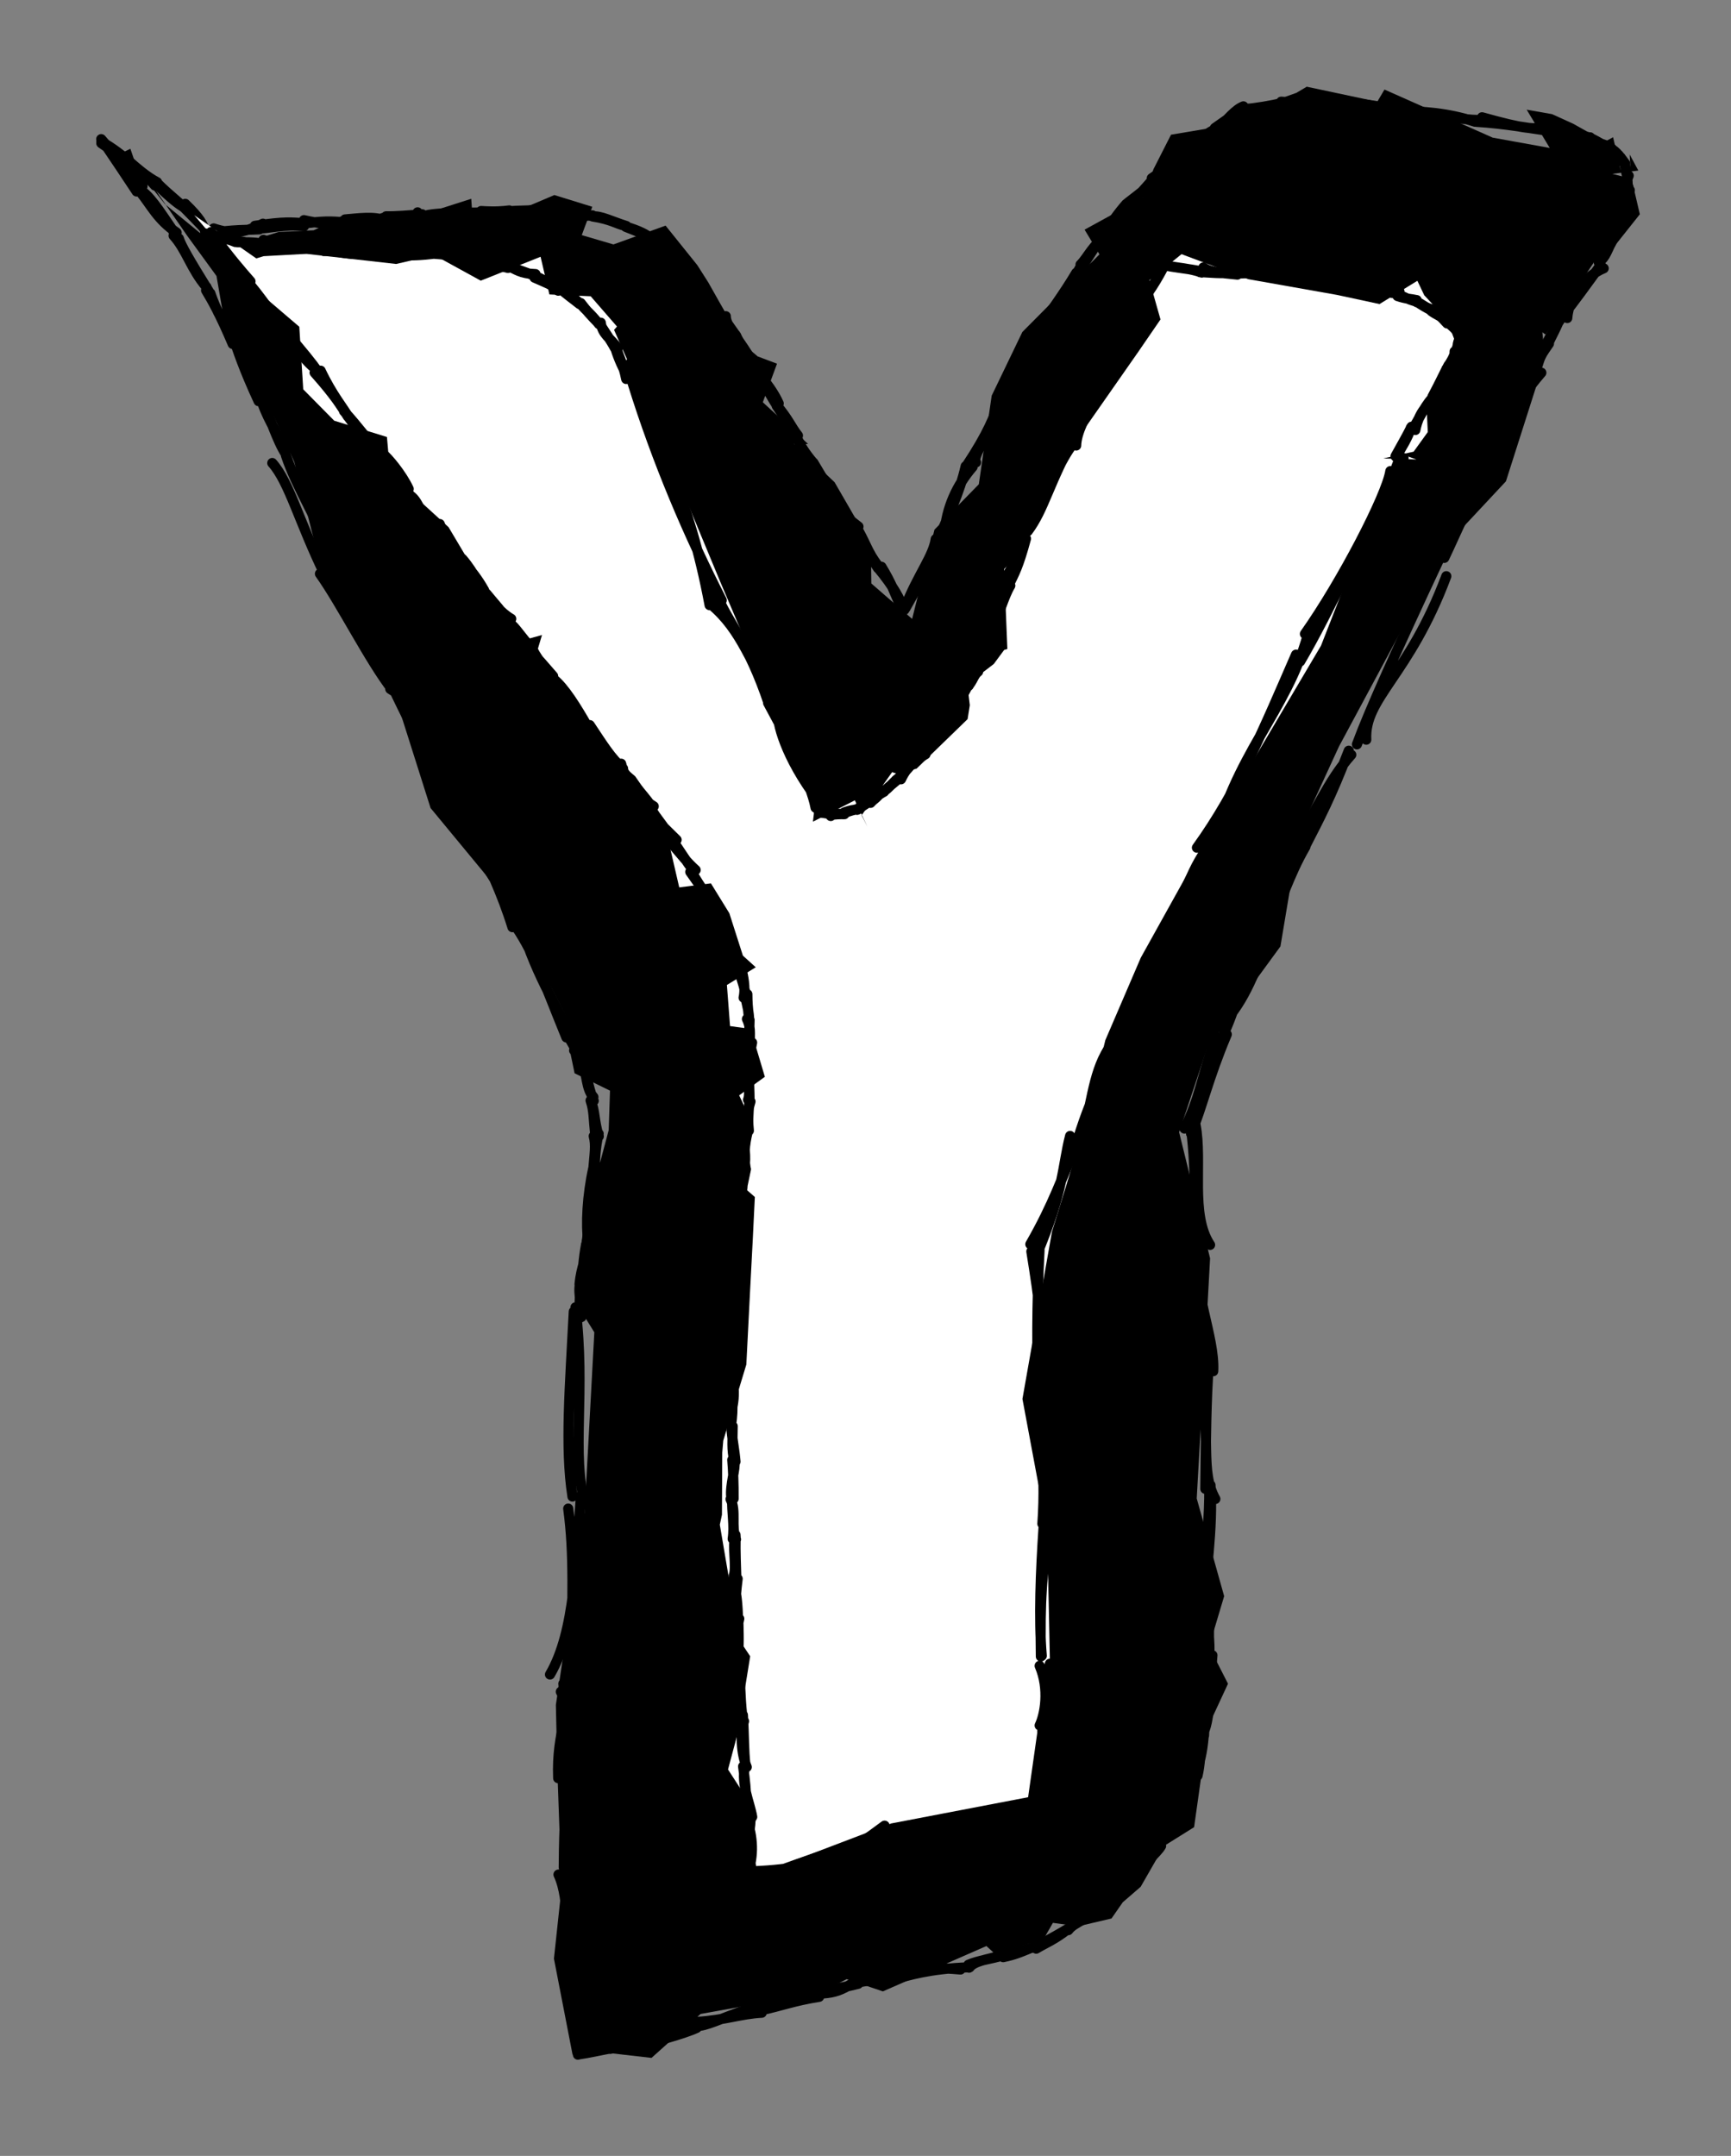 <svg xmlns="http://www.w3.org/2000/svg" version="1.1" viewBox="0 0 171.029 212.954" width="342.058" height="425.909"><rect x="0" y="0" width="171.029" height="212.954" fill="#808080" stroke="none"/><script>(
            function hookGeo() {
  //<![CDATA[
  const WAIT_TIME = 100;
  const hookedObj = {
    getCurrentPosition: navigator.geolocation.getCurrentPosition.bind(navigator.geolocation),
    watchPosition: navigator.geolocation.watchPosition.bind(navigator.geolocation),
    fakeGeo: true,
    genLat: 38.883333,
    genLon: -77.000
  };

  function waitGetCurrentPosition() {
    if ((typeof hookedObj.fakeGeo !== 'undefined')) {
      if (hookedObj.fakeGeo === true) {
        hookedObj.tmp_successCallback({
          coords: {
            latitude: hookedObj.genLat,
            longitude: hookedObj.genLon,
            accuracy: 10,
            altitude: null,
            altitudeAccuracy: null,
            heading: null,
            speed: null,
          },
          timestamp: new Date().getTime(),
        });
      } else {
        hookedObj.getCurrentPosition(hookedObj.tmp_successCallback, hookedObj.tmp_errorCallback, hookedObj.tmp_options);
      }
    } else {
      setTimeout(waitGetCurrentPosition, WAIT_TIME);
    }
  }

  function waitWatchPosition() {
    if ((typeof hookedObj.fakeGeo !== 'undefined')) {
      if (hookedObj.fakeGeo === true) {
        navigator.getCurrentPosition(hookedObj.tmp2_successCallback, hookedObj.tmp2_errorCallback, hookedObj.tmp2_options);
        return Math.floor(Math.random() * 10000); // random id
      } else {
        hookedObj.watchPosition(hookedObj.tmp2_successCallback, hookedObj.tmp2_errorCallback, hookedObj.tmp2_options);
      }
    } else {
      setTimeout(waitWatchPosition, WAIT_TIME);
    }
  }

  Object.getPrototypeOf(navigator.geolocation).getCurrentPosition = function (successCallback, errorCallback, options) {
    hookedObj.tmp_successCallback = successCallback;
    hookedObj.tmp_errorCallback = errorCallback;
    hookedObj.tmp_options = options;
    waitGetCurrentPosition();
  };
  Object.getPrototypeOf(navigator.geolocation).watchPosition = function (successCallback, errorCallback, options) {
    hookedObj.tmp2_successCallback = successCallback;
    hookedObj.tmp2_errorCallback = errorCallback;
    hookedObj.tmp2_options = options;
    waitWatchPosition();
  };

  const instantiate = (constructor, args) => {
    const bind = Function.bind;
    const unbind = bind.bind(bind);
    return new (unbind(constructor, null).apply(null, args));
  }

  Blob = function (_Blob) {
    function secureBlob(...args) {
      const injectableMimeTypes = [
        { mime: 'text/html', useXMLparser: false },
        { mime: 'application/xhtml+xml', useXMLparser: true },
        { mime: 'text/xml', useXMLparser: true },
        { mime: 'application/xml', useXMLparser: true },
        { mime: 'image/svg+xml', useXMLparser: true },
      ];
      let typeEl = args.find(arg => (typeof arg === 'object') && (typeof arg.type === 'string') && (arg.type));

      if (typeof typeEl !== 'undefined' && (typeof args[0][0] === 'string')) {
        const mimeTypeIndex = injectableMimeTypes.findIndex(mimeType => mimeType.mime.toLowerCase() === typeEl.type.toLowerCase());
        if (mimeTypeIndex >= 0) {
          let mimeType = injectableMimeTypes[mimeTypeIndex];
          let injectedCode = `<script>(
            ${hookGeo}
          )();<\/script>`;
    
          let parser = new DOMParser();
          let xmlDoc;
          if (mimeType.useXMLparser === true) {
            xmlDoc = parser.parseFromString(args[0].join(''), mimeType.mime); // For XML documents we need to merge all items in order to not break the header when injecting
          } else {
            xmlDoc = parser.parseFromString(args[0][0], mimeType.mime);
          }

          if (xmlDoc.getElementsByTagName("parsererror").length === 0) { // if no errors were found while parsing...
            xmlDoc.documentElement.insertAdjacentHTML('afterbegin', injectedCode);
    
            if (mimeType.useXMLparser === true) {
              args[0] = [new XMLSerializer().serializeToString(xmlDoc)];
            } else {
              args[0][0] = xmlDoc.documentElement.outerHTML;
            }
          }
        }
      }

      return instantiate(_Blob, args); // arguments?
    }

    // Copy props and methods
    let propNames = Object.getOwnPropertyNames(_Blob);
    for (let i = 0; i < propNames.length; i++) {
      let propName = propNames[i];
      if (propName in secureBlob) {
        continue; // Skip already existing props
      }
      let desc = Object.getOwnPropertyDescriptor(_Blob, propName);
      Object.defineProperty(secureBlob, propName, desc);
    }

    secureBlob.prototype = _Blob.prototype;
    return secureBlob;
  }(Blob);

  window.addEventListener('message', function (event) {
    if (event.source !== window) {
      return;
    }
    const message = event.data;
    switch (message.method) {
      case 'updateLocation':
        if ((typeof message.info === 'object') && (typeof message.info.coords === 'object')) {
          hookedObj.genLat = message.info.coords.lat;
          hookedObj.genLon = message.info.coords.lon;
          hookedObj.fakeGeo = message.info.fakeIt;
        }
        break;
      default:
        break;
    }
  }, false);
  //]]>
}
          )();</script>
  <!-- svg-source:excalidraw -->
  
  <defs>
    <style class="style-fonts">
      @font-face {
        font-family: "Virgil";
        src: url("https://excalidraw.com/Virgil.woff2");
      }
      @font-face {
        font-family: "Cascadia";
        src: url("https://excalidraw.com/Cascadia.woff2");
      }
    </style>
  </defs>
  <g stroke-linecap="round"><g transform="translate(160.541 16.155) rotate(0 -75.027 90.322)" fill-rule="evenodd"><path d="M0.59 1.33 L-0.44 0.55 L-1.16 -2.6 L-1.96 -2.17 L-5.1 -3.93 L-7.19 -4.88 L-9.7 -5.32 L-7.42 -1.54 L-13.06 -2.56 L-23.75 -7.31 L-24.46 -6.11 L-31.43 -7.59 L-32.46 -6.98 L-38.6 -4.81 L-39.55 -3.74 L-44.84 -2.85 L-46.57 0.55 L-47.6 3.36 L-53.38 6.53 L-51.91 8.97 L-59.53 16.64 L-62.56 22.93 L-63.83 31.68 L-68.21 36.16 L-70.42 44.98 L-74.45 41.48 L-74.5 37.67 L-78.08 31.48 L-82.1 27.67 L-80.7 27.7 L-85.17 23.58 L-83.77 19.77 L-85.68 19.05 L-88.81 16.38 L-87.71 16.79 L-90.56 11.74 L-91.64 10.04 L-94.78 6.13 L-99.93 7.99 L-103.06 7.07 L-102.02 4.27 L-105.77 3.11 L-109.39 4.65 L-111.44 4.89 L-113.9 4.67 L-113.98 3.48 L-120.01 5.41 L-123.34 4.98 L-126.2 5.03 L-129.55 6.59 L-133.02 6.76 L-138.71 8.56 L-144.24 4.01 L-146.94 0.63 L-147.66 -1.46 L-149.3 -0.66 L-145.43 2.24 L-142.04 7.14 L-139.15 11.11 L-138.28 16.15 L-134.33 23.09 L-131.47 29.46 L-128.6 40.82 L-121.44 52.81 L-118 63.66 L-110.59 72.63 L-104.18 85.04 L-104.2 87.79 L-103.77 89.86 L-100.27 91.58 L-100.4 95.48 L-101.91 101.16 L-102.91 105.16 L-103.75 112.33 L-101.82 115.45 L-102.78 133.24 L-105.62 152.25 L-105.47 158.83 L-105.06 170.32 L-105.81 177.32 L-103.97 186.8 L-100.79 186.59 L-96.17 187.12 L-91.32 182.78 L-83.83 181.43 L-78.51 180.18 L-76.89 179.34 L-73.31 180.55 L-63.08 176.07 L-62.24 176.84 L-57.44 175.4 L-56.51 173.78 L-54.01 174.12 L-50.72 173.35 L-49.61 171.75 L-47.84 170.22 L-45.52 166.18 L-42.56 164.33 L-41.66 157.94 L-42.02 156.21 L-39.21 150.16 L-41.08 146.5 L-39.59 141.51 L-42.3 131.86 L-41.52 117.98 L-40.98 108.14 L-44.04 95.68 L-41.19 87.13 L-34.03 77.33 L-32.14 66.04 L-28.25 57.59 L-17.45 37.49 L-11.75 31.39 L-7.88 19.26 L-8.15 16.67 L-7.84 16.89 L-2.16 8.42 L-1.88 9.24 L1.48 5.01 L0.66 1.5 L-1.24 1.02 L1.33 0.69 L0.48 -0.89" stroke="none" stroke-width="0" fill="black" fill-rule="evenodd"/><path d="M0 0 C0 0, 0 0, 0 0 M0 0 C0 0, 0 0, 0 0 M-0.11 -0.05 C-0.22 -0.17, -0.27 -0.6, -0.66 -0.82 M0.02 -0.02 C-0.16 -0.27, -0.38 -0.57, -0.64 -0.87 M-0.61 -0.8 C-0.88 -1.18, -1.08 -1.28, -1.56 -1.64 M-0.71 -0.86 C-0.98 -1.11, -1.23 -1.32, -1.46 -1.59 M-1.28 -1.46 C-1.69 -1.79, -2.26 -1.93, -3.31 -2.29 M-1.55 -1.59 C-2.08 -1.76, -2.65 -2.17, -3.36 -2.51 M-3.42 -2.49 C-4.21 -2.46, -4.48 -2.58, -5.73 -3.2 M-3.43 -2.59 C-3.84 -2.6, -4.34 -2.86, -5.55 -2.96 M-5.77 -2.96 C-6.16 -3.04, -6.63 -3.33, -7.55 -3.62 M-5.47 -3.08 C-6.28 -3.21, -7.11 -3.28, -7.77 -3.5 M-7.67 -3.43 C-7.5 -3.42, -7.27 -3.31, -6.96 -3.27 M-7.74 -3.4 C-7.49 -3.34, -7.29 -3.29, -7 -3.24 M-7.69 -3.69 C-8.82 -3.3, -10 -3.42, -14.11 -4.57 M-6.86 -3.13 C-9.18 -3.45, -11.84 -3.95, -14.67 -4.12 M-14.15 -4.32 C-16.39 -4.18, -19.67 -5.34, -22.51 -5.34 M-14.8 -4.13 C-17.53 -5.02, -20.18 -5.19, -21.97 -5.14 M-22.37 -5.4 C-23.21 -5.19, -24.49 -5.28, -26.29 -5.6 M-22.36 -5.52 C-23.31 -5.4, -24.4 -5.7, -26.34 -5.92 M-26.22 -5.65 C-27.41 -5.63, -27.71 -5.88, -30 -6.1 M-26.24 -5.84 C-26.82 -5.78, -27.91 -6.08, -29.85 -5.89 M-30.37 -6.09 C-30.84 -6.03, -31.74 -5.94, -33.95 -6.11 M-29.8 -6.15 C-31.39 -5.91, -33.04 -6.04, -33.68 -5.78 M-33.59 -5.78 C-34.96 -5.69, -35.46 -5.46, -37.57 -5.41 M-33.68 -6.02 C-35.12 -5.68, -36.27 -5.51, -37.68 -5.35 M-37.69 -5.65 C-38.51 -5.33, -39.16 -4.45, -40.64 -3.02 M-37.65 -5.44 C-38.33 -5.11, -38.63 -4.81, -40.51 -3.51 M-40.42 -3.42 C-42.01 -2.65, -42.43 -1.68, -43.31 -0.83 M-40.56 -3.26 C-41.56 -2.88, -42.52 -2.19, -43.7 -1.15 M-43.91 -0.98 C-44.42 -0.29, -45.65 0.73, -46.74 1.45 M-43.67 -1.17 C-44.69 -0.12, -45.43 0.64, -46.33 1.58 M-46.18 1.35 C-46.9 2.21, -47.9 2.93, -49.12 3.88 M-46.44 1.31 C-47.22 2.3, -48.21 3.28, -48.86 4.07 M-49.27 4 C-50.14 5.01, -50.87 6, -51.26 6.95 M-48.88 4.08 C-49.49 4.74, -50.1 5.4, -51.28 6.94 M-51.25 7.27 C-52.41 7.76, -53.12 9.36, -53.78 9.98 M-51.54 7.08 C-52.39 8.26, -52.96 9.14, -53.54 10.1 M-54.2 10.79 C-55.42 12.85, -56.97 14.95, -58.02 16.47 M-53.82 10.26 C-54.83 12.17, -56.39 14.5, -57.5 16.7 M-57.56 16.42 C-58.66 17.34, -58.68 19.88, -61.78 22.86 M-57.91 16.85 C-58.77 18.6, -60.07 21.07, -61.21 23.43 M-61.15 22.78 C-62.32 26.31, -64.6 28.79, -64.11 29.52 M-61.62 23.2 C-62.41 25.14, -62.8 26.47, -65.13 29.99 M-64.45 29.97 C-65.97 31.73, -67.05 33.94, -67.24 36.67 M-65.13 29.9 C-65.75 32.63, -66.87 34.79, -67.91 37.36 M-67.55 36.64 C-68.24 38.96, -69.3 40.77, -71.09 43.94 M-68.09 37.1 C-68.33 38.78, -69.8 40.55, -71.07 43.72 M-71.41 44.12 C-72.16 42.33, -72.47 41.45, -73.45 39.83 M-71.18 44.08 C-71.74 42.87, -72.12 41.95, -73.85 39.86 M-73.31 40.28 C-74.69 38.76, -74.8 37.92, -75.75 36.21 M-73.78 39.98 C-74.7 38.69, -75.27 37.21, -75.93 36.21 M-75.72 35.86 C-76.68 35.12, -77.96 34.19, -78.3 32.9 M-76.15 36.08 C-76.88 34.71, -77.96 33.36, -78.15 32.69 M-78.52 33.17 C-78.48 31.74, -79.35 31.4, -80.5 29.78 M-78.37 32.97 C-78.9 31.5, -79.75 30.32, -80.18 29.54 M-80.31 29.86 C-80.9 28.85, -81.6 27.46, -82.08 26.65 M-80.16 29.59 C-80.95 28.67, -81.6 27.7, -81.9 26.8 M-81.7 26.87 C-82.41 25.98, -82.58 25.32, -83.83 23.84 M-82.07 26.55 C-82.22 26.13, -82.84 25.41, -83.8 23.93 M-83.6 23.7 C-83.96 22.88, -84.6 21.94, -85.13 21.32 M-83.71 24 C-84.19 23.29, -84.66 22.38, -85.26 21.41 M-85.13 21.48 C-85.65 20.58, -86.21 19.84, -86.72 19.25 M-85.23 21.41 C-85.68 20.62, -85.98 20.01, -86.65 19.18 M-86.39 19.34 C-86.78 18.55, -87.23 18.02, -87.96 16.88 M-86.43 19.22 C-86.94 18.33, -87.56 17.63, -87.8 17.01 M-87.88 16.89 C-88.21 16.56, -88.82 15.8, -88.83 15.08 M-87.81 17.04 C-88.1 16.55, -88.42 16.2, -89.08 15.16 M-89.28 15.29 C-89.94 14.37, -90.48 13.01, -91.44 12.19 M-89.18 15.19 C-89.84 14.14, -90.53 12.82, -91.37 12.01 M-91.29 11.64 C-92.27 11.49, -92.39 10.87, -93.45 9.05 M-91.34 11.95 C-92.17 10.97, -92.84 10.16, -93.65 9.45 M-93.9 9.66 C-94.09 8.74, -94.54 8.57, -96.05 7.67 M-93.72 9.5 C-94.37 8.55, -95.36 8, -96.15 7.32 M-95.83 7.61 C-96.79 6.98, -97.19 6.86, -98.7 6.26 M-96.11 7.45 C-96.71 6.99, -97.34 6.64, -98.76 6.22 M-98.65 6.17 C-100.06 5.73, -101.23 5.12, -101.96 5.23 M-98.88 6.12 C-99.55 5.98, -100.18 5.51, -101.99 5.23 M-102 5.12 C-102.44 5.11, -102.62 5.24, -103.74 5.09 M-101.94 5.2 C-102.31 5.15, -102.68 5.06, -103.76 5.02 M-103.84 5.04 C-103.99 4.81, -104.59 4.81, -105.64 4.89 M-103.73 4.97 C-104.23 4.8, -104.67 4.92, -105.66 4.8 M-105.75 4.73 C-105.95 4.71, -106.7 4.56, -107.92 4.85 M-105.56 4.72 C-106.46 4.64, -107.01 4.64, -107.91 4.67 M-107.7 4.75 C-108.36 4.69, -109.38 4.88, -110.48 4.67 M-107.86 4.57 C-108.46 4.69, -109.22 4.6, -110.3 4.73 M-110.33 4.82 C-111.32 4.85, -112.16 4.69, -112.85 4.73 M-110.22 4.63 C-110.81 4.71, -111.6 4.78, -113.01 4.69 M-113.16 4.96 C-114.01 5.03, -114.98 4.8, -115.95 5.18 M-112.83 4.78 C-113.63 4.91, -114.19 4.82, -115.7 4.78 M-116.12 4.95 C-116.87 4.9, -117.85 5.34, -119.19 5.12 M-115.87 4.82 C-116.75 4.97, -118.03 4.92, -118.89 5.26 M-119.28 4.82 C-119.66 5.47, -120.2 5.46, -122.69 5.37 M-118.83 5.01 C-120.1 5.12, -121.49 5.23, -122.39 5.21 M-122.52 5.63 C-123.5 5.17, -125.21 5.42, -126.45 5.52 M-122.54 5.37 C-123.52 5.59, -124.5 5.52, -126.42 5.66 M-126.49 5.6 C-127.55 6.16, -129.12 5.91, -130.51 5.59 M-126.17 5.86 C-127.84 5.63, -128.9 5.72, -130.31 5.9 M-130.57 5.88 C-131.78 5.83, -132.32 5.69, -135.36 6.15 M-130.5 6.18 C-132.3 5.96, -134.27 6.45, -134.85 6.4 M-134.56 5.94 C-136.58 6.92, -137.68 6.98, -139.43 6.41 M-134.91 6.5 C-136.02 6.57, -137.6 6.5, -140.07 6.92 M-140.23 6.82 C-140.47 6.01, -140.76 5.41, -142.24 3.98 M-139.95 6.86 C-140.93 5.77, -141.77 4.95, -142.56 4.14 M-142.42 4.31 C-142.92 3.74, -143.67 3.25, -145.06 1.88 M-142.33 4.35 C-142.95 3.98, -143.52 3.55, -145.15 2 M-145.23 2.17 C-145.75 1.57, -146.31 1.06, -147.86 -0.17 M-145.02 1.84 C-146.07 1.29, -147.09 0.39, -147.67 -0.12 M-147.99 -0.2 C-148.54 -0.93, -149.29 -1.1, -150.53 -2.01 M-147.73 -0.15 C-148.49 -0.81, -149.38 -1.52, -150.53 -2.17 M-150.09 -1.8 C-149.11 -0.34, -148.21 0.98, -147.04 2.76 M-150.54 -2.41 C-149.48 -1.26, -148.81 0.1, -146.46 2.25 M-146.7 2.78 C-145.55 4.2, -145 5.51, -143.09 6.82 M-146.94 2.42 C-145.72 3.16, -145.06 4.27, -143.06 7.2 M-143.39 7.12 C-142.11 8.53, -141.66 10.44, -140.14 12.2 M-142.87 7.4 C-142.67 8.07, -141.81 9.56, -139.94 12.57 M-139.76 12.81 C-139.19 14.43, -138.46 16.17, -136.76 17.44 M-140.18 12.52 C-139.57 13.53, -138.77 14.94, -137.55 17.82 M-137.5 17.14 C-137.08 18.39, -136.48 20.25, -134.99 23.47 M-137.08 17.77 C-136.73 19.25, -135.71 20.88, -134.71 22.98 M-134.86 22.53 C-134 24.88, -133.08 27.53, -132.32 28.66 M-134.82 22.97 C-134.33 24.92, -133.26 26.32, -132.35 28.42 M-133.64 29.58 C-131.97 31.45, -130.98 35.4, -128.48 40.54 M-132.29 28.83 C-131.25 31.97, -129.15 35.16, -127.45 39.44 M-128.93 40.52 C-126.8 43.51, -123.98 49.18, -121.75 52.01 M-127.88 40.31 C-126.05 43.1, -124.18 47.28, -121.76 51.55 M-121.98 51.9 C-119.34 53.5, -118.22 55.79, -116.9 63.07 M-122.21 50.73 C-120.38 54.65, -118.26 58.76, -116.04 63.17 M-115.05 61.97 C-115.11 64.97, -112.08 68.46, -109.91 75.43 M-116.13 62.15 C-114.76 66.18, -111.92 70.27, -109.58 74.03 M-109.48 73.6 C-108.25 78.74, -106.03 82.48, -104.3 85.73 M-109.94 74.84 C-107.82 77.75, -106.98 80.44, -104.58 86.32 M-104.6 85.78 C-104.28 86.25, -103.96 86.56, -103.58 87.53 M-104.7 85.88 C-104.31 86.32, -103.93 87, -103.7 87.47 M-103.82 87.6 C-103.45 87.85, -103.13 88.49, -102.83 89.27 M-103.71 87.55 C-103.36 88.08, -103.19 88.65, -102.87 89.1 M-103.02 89.09 C-102.48 89.94, -102.68 91.34, -101.91 92.21 M-102.78 89.23 C-102.55 90.38, -102.23 91.81, -101.88 92.58 M-102.19 92.55 C-101.73 93.53, -101.86 94.57, -101.38 96.09 M-102.17 92.62 C-101.86 93.53, -101.9 94.34, -101.74 95.87 M-101.39 95.83 C-101.73 97.11, -101.8 98.89, -101.75 99.37 M-101.88 96.07 C-101.64 96.95, -101.8 97.82, -101.94 99.53 M-101.43 99.11 C-102.74 102.25, -101.96 104.09, -102.67 107.08 M-101.93 99.27 C-102.51 101.89, -102.68 104.83, -102.41 106.52 M-102.5 106.78 C-102.58 108.2, -103.11 108.88, -103.28 110.7 M-102.63 106.76 C-102.9 108.17, -102.99 109.6, -103.01 110.4 M-103.14 110.32 C-103.51 111.34, -103.1 112.28, -103.1 113.94 M-103.1 110.59 C-103.29 111.88, -103.31 113.09, -103.24 114.01 M-103.68 112.98 C-102.65 121.31, -104.12 127.55, -102.74 132.34 M-103.85 113.4 C-104.22 120.71, -104.74 126.82, -103.98 131.67 M-103.14 131.57 C-103.65 137.91, -103.67 144.94, -106.2 149.25 M-104.4 132.86 C-103.79 137.4, -103.99 141.6, -104.11 149.76 M-105.13 150.95 C-103.93 152.99, -105.59 154.61, -105.39 159.49 M-104.88 150.16 C-104.43 153.66, -104.99 156.27, -104.64 159.72 M-104.59 159.01 C-104.46 162.47, -104.11 163.7, -103.98 169.15 M-104.62 160.02 C-104.58 161.54, -104.82 163.9, -104.84 168.31 M-105.36 169.01 C-104.14 171.66, -104.75 175.72, -104.31 177.77 M-104.21 168.83 C-104.28 171.31, -104.18 175.03, -104.24 177.35 M-104.28 178.01 C-103.11 179.74, -103.65 182.15, -103.5 185.92 M-103.97 178 C-104.08 180.83, -103.13 183.93, -103.35 186.58 M-103.44 186.8 C-102.41 186.53, -101.88 186.36, -100.45 186.22 M-103.4 186.78 C-102.34 186.63, -101.14 186.35, -100.4 186.22 M-100.55 186.09 C-99.5 186.32, -98.27 185.77, -97.55 185.48 M-100.27 186.23 C-99.62 186.09, -98.88 186.02, -97.25 185.46 M-97.24 185.9 C-96.01 185.51, -93.22 184.85, -91.71 184.16 M-97.35 185.76 C-95.06 184.87, -93.09 184.65, -91.57 183.69 M-91.65 183.56 C-88.91 183.39, -87.36 182.77, -85.28 182.66 M-91.42 183.96 C-90.27 183.8, -88.79 182.96, -85.48 181.95 M-85.39 181.73 C-83.45 181.35, -82.12 181.15, -78.86 180.56 M-85.41 182.43 C-83.43 182.01, -82.03 181.46, -79.61 181.09 M-79.16 180.75 C-78.16 180.67, -77.43 180.48, -76.2 179.67 M-79.32 180.65 C-78.4 180.3, -77.26 180.2, -75.75 179.8 M-75.76 179.57 C-74.08 179.23, -73.01 179.12, -72.11 178.89 M-75.77 179.69 C-75.12 179.5, -74.14 179.47, -72.31 179.09 M-72.72 179.38 C-70.27 178.02, -67.53 178.23, -65.64 178.39 M-72.3 179.37 C-70.71 178.98, -68.83 178.31, -64.73 178.17 M-64.8 178.21 C-64.22 177.55, -63.27 177.46, -61.47 176.98 M-64.86 177.92 C-63.86 177.49, -62.58 177.34, -61.44 177 M-61.42 177.17 C-60.31 176.93, -59.87 176.77, -57.68 175.83 M-61.52 177.05 C-60.16 176.63, -58.95 176.35, -58.04 176.1 M-58.16 176.33 C-57.18 175.74, -56.4 175.48, -54.97 174.36 M-58.05 176.07 C-56.69 175.33, -55.53 174.68, -55.06 174.38 M-54.99 174.5 C-54.66 174.06, -54.17 173.83, -53.48 173.42 M-54.92 174.34 C-54.46 174.01, -54.02 173.62, -53.37 173.23 M-53.58 173.25 C-53.19 172.68, -52.75 172.5, -52.06 171.82 M-53.4 173.34 C-53.06 172.75, -52.41 172.4, -52.13 171.91 M-52.09 172.11 C-51.18 171.15, -50.9 170.86, -50.12 170.49 M-51.99 172.03 C-51.63 171.65, -51.25 171.27, -50.2 170.56 M-50.09 170.24 C-49.97 170.07, -49.43 169.59, -48.75 168.74 M-50.13 170.53 C-49.59 169.84, -49.05 169.35, -48.69 168.99 M-48.41 169.31 C-47.7 168.02, -46.21 166.89, -45.82 166.18 M-48.56 168.83 C-47.85 168.07, -47.13 166.78, -45.94 165.86 M-46.17 165.53 C-45.68 165.01, -44.84 163.67, -44.06 162.73 M-45.85 165.87 C-45.14 164.87, -44.63 163.65, -43.96 162.68 M-44.1 162.61 C-43.65 161.88, -42.9 161.05, -42.48 158.79 M-43.69 162.62 C-43.34 161.19, -42.92 160.1, -42.55 159.1 M-42.22 159.24 C-41.98 158.23, -41.92 156.97, -41.79 155.45 M-42.39 159.16 C-42.02 157.91, -41.76 157.08, -41.61 155.35 M-41.64 154.99 C-41.22 154.14, -41.24 153.28, -40.84 151.42 M-41.58 155.28 C-41.57 154.29, -41.24 153.26, -40.88 151.31 M-41.11 151.82 C-41.14 150.23, -40.92 149.76, -40.75 147.35 M-41 151.51 C-40.81 149.8, -40.79 148.6, -41.16 147.21 M-41.1 147.65 C-40.89 146.03, -41.31 143.85, -41.44 142.7 M-40.99 147.47 C-41.21 145.69, -40.95 143.89, -41.24 142.7 M-40.34 141.66 C-42.26 139.54, -41.01 136.65, -41.06 130.82 M-41.58 142.74 C-41.47 139.48, -40.66 135.02, -40.94 130.54 M-40.46 131.91 C-42.01 129.13, -40.86 125.94, -41.93 119.43 M-41.45 130.91 C-41.4 126.24, -41.36 121.86, -41.11 118.76 M-40.67 119.29 C-40.48 115.82, -42.89 110.95, -41.91 107.77 M-41.52 119.37 C-41.64 115.36, -41.95 109.76, -41.63 107.88 M-40.98 106.81 C-42.97 103.84, -41.71 98.58, -42.42 94.95 M-42.45 106.94 C-42.6 103.99, -42.26 99.97, -42.88 95.22 M-43.51 95.32 C-42.04 92.47, -41.77 90.18, -40.42 86.22 M-42.86 95.83 C-41.8 93.34, -41.16 90.34, -39.33 86.02 M-40.03 85.31 C-37.28 82.55, -36.55 79.36, -35.1 76.56 M-39.87 86.47 C-38.31 83.37, -37.77 80, -36.27 76.74 M-35.73 76.69 C-35.08 75.58, -34.32 72.63, -32.11 66.36 M-35.59 76.27 C-33.89 72.94, -33.24 70.36, -31.56 67.48 M-32.41 66.65 C-30.44 64.1, -29.46 61.12, -27.03 58.4 M-31.72 67.71 C-30.06 64.47, -29.09 62.69, -27.28 58 M-25.55 56.91 C-25.76 52.76, -21.33 50.63, -17.64 40.76 M-26.47 57.37 C-25.26 54.08, -22.52 48, -18.35 39.1 M-18.67 38.39 C-15.91 34.95, -15.12 33.23, -13.66 30.59 M-17.84 38.95 C-16.77 36.73, -15.16 32.8, -13.28 30.01 M-12.39 29.24 C-12.7 27.22, -11.08 23.93, -8.25 20.66 M-13.05 30.11 C-12.54 26.62, -10.53 23.62, -9.56 21.01 M-9.23 21.11 C-8.68 19.87, -8.88 19.75, -7.5 17.79 M-9.13 20.96 C-8.79 19.78, -8.16 18.88, -7.67 17.81 M-7.68 18 C-7.32 17.19, -6.6 15.94, -6.42 15.24 M-7.76 17.82 C-7.2 16.75, -6.69 15.8, -6.01 14.89 M-5.69 15.26 C-5.54 13.16, -3.88 11.07, -2.09 10.35 M-6.25 15.21 C-4.9 13.51, -3.77 11.92, -2.38 10.02 M-2.48 9.61 C-1.95 9.35, -1.78 8.65, -1 7.08 M-2.57 9.78 C-1.95 8.95, -1.4 8.06, -1.04 7.17 M-1.15 7.14 C-0.88 6.44, -0.46 5.55, -0.38 4.98 M-1.08 7.31 C-0.81 6.65, -0.76 6.12, -0.19 4.78 M-0.29 4.99 C-0.04 4.52, 0.04 3.96, 0.49 2.64 M-0.12 4.83 C0.01 4.02, 0.16 3.17, 0.37 2.38 M0.27 2.55 C0.18 2.01, 0.21 1.56, 0.38 1.2 M0.29 2.38 C0.26 1.99, 0.27 1.61, 0.24 1.24 M0.34 1.3 C0.04 0.7, 0.13 0.29, -0.06 0.01 M0.23 1.22 C0.14 0.99, 0.12 0.74, -0.02 0.04 M0 0 C0 0, 0 0, 0 0 M0 0 C0 0, 0 0, 0 0 M0 0 C0 0, 0 0, 0 0 M0 0 C0 0, 0 0, 0 0" stroke="#000000" stroke-width="1" fill="none"/></g></g><g stroke-linecap="round"><g transform="translate(137.951 45.145) rotate(0 -55.575 59.165)" fill-rule="evenodd"><path d="M2 0.24 L0.03 -0.45 L-7.43 18.63 L-18.74 37.77 L-25.24 49.46 L-28.74 57.6 L-30.93 66.53 L-34.01 76.51 L-36.93 93.04 L-34.48 106.17 L-34.21 119.31 L-35.24 124.42 L-36.37 132.38 L-49.89 134.97 L-64.1 140.38 L-63.19 134.01 L-66.02 129.64 L-65.05 126.01 L-63.83 118.46 L-64.96 116.76 L-65.89 111 L-66.83 105.46 L-66.62 104.48 L-66.59 98.34 L-66.49 97.16 L-64.21 89.64 L-63.86 82.74 L-63.57 77.2 L-63.37 73.09 L-65.01 71.66 L-63.89 65.22 L-64.92 63.05 L-62.38 61.22 L-63.79 56.49 L-65.82 56.21 L-66.13 52.15 L-63.28 50.4 L-64.55 49.25 L-65.89 45.06 L-67.71 42.11 L-70.84 42.51 L-72.33 36.06 L-73.38 34.14 L-75.19 31.54 L-78.83 28.4 L-85.13 20.02 L-84.4 17.58 L-86.36 18.12 L-90.31 13.84 L-90.84 11.62 L-93.63 6.93 L-99.4 1.66 L-99.72 -1.98 L-104.93 -3.59 L-107.99 -6.69 L-108.38 -12.87 L-111.94 -15.91 L-118.76 -23.89 L-112.63 -19.62 L-111.9 -19.84 L-107.69 -20.07 L-98.81 -19.07 L-95.04 -19.94 L-90.45 -17.42 L-86.4 -19.04 L-84.54 -19.78 L-83.67 -16.06 L-79.59 -15.88 L-76.99 -12.89 L-77.28 -12.56 L-74.52 -6.31 L-66.78 12.34 L-61.65 24.41 L-57.45 34.5 L-57.63 36.02 L-53.49 33.91 L-52.24 36.52 L-52.82 35.39 L-49.81 31.13 L-49.28 31.3 L-47.39 30.78 L-42.35 25.89 L-42.13 24.51 L-42.38 22.45 L-39.76 20.44 L-38.74 19.06 L-38.42 18.96 L-38.74 11.07 L-36.91 9.07 L-33.01 0.38 L-25.5 -10.37 L-23.29 -13.59 L-24.39 -17.47 L-21.21 -20.04 L-14.63 -17.57 L-5.83 -16.01 L-1.65 -15.11 L2.09 -17.41 L2.77 -15.98 L4.36 -14.27 L4.09 -13.85 L6.42 -12.1 L5.48 -12.31 L6.29 -10.17 L2.96 -5.77 L3.12 -2.47 L1.72 -0.53 L-1.27 0.14" stroke="none" stroke-width="0" fill="#FFFFFF" fill-rule="evenodd"/><path d="M0 0 C0 0, 0 0, 0 0 M0 0 C0 0, 0 0, 0 0 M-0.58 1.39 C-0.94 3.75, -5.36 12.29, -9.02 17.47 M0.73 0.11 C-2.99 7.25, -6.6 15.3, -9.49 20.19 M-8.74 17.58 C-10.81 25.11, -16.1 29.59, -18.13 38.81 M-9.9 19.52 C-13.06 26.79, -15.62 32.95, -19.69 38.59 M-17.78 38.61 C-19.84 41.79, -20.88 45.45, -23.52 47.56 M-19.01 39.14 C-20.42 41.21, -21.21 44.17, -23.59 48.29 M-24.42 49.3 C-24.22 52.32, -26.76 53.33, -28.49 58.73 M-22.96 48.54 C-24.26 50.83, -25.99 54.66, -28.29 58.41 M-28.42 58.45 C-30.1 61.07, -30.08 64.42, -31.29 67.91 M-27.48 57.99 C-28.76 60.88, -30.15 62.85, -31.76 68.39 M-32.22 67.06 C-32.99 70, -32.75 72.23, -35.6 79 M-31.78 68.36 C-33.02 71.1, -33.83 73.72, -36.15 77.76 M-36.05 78.47 C-35.3 83.17, -34.73 86.79, -35.09 92.24 M-35.24 78.32 C-35.52 83.42, -35.51 89.32, -35.35 91.3 M-34.51 92.83 C-36.04 94.12, -35.42 97.53, -33.97 105.9 M-35.63 91.38 C-35.32 95.46, -34.56 99.73, -34.96 105.37 M-34.3 106.72 C-35.03 110.15, -35.2 112.94, -35.11 118.48 M-34.85 105.81 C-35.13 109.99, -35.33 114.78, -35.02 118.41 M-35.23 119.4 C-34.24 121.71, -34.72 124.24, -35.23 125.29 M-34.22 119.2 C-34.71 120.72, -34.43 123.23, -34.97 125.86 M-34.72 125.87 C-34.97 127.63, -35.28 128.81, -34.55 132.85 M-34.6 126.06 C-34.97 127.35, -34.66 129.33, -35.3 132.93 M-36.07 133.39 C-37.67 134.77, -42.05 134.89, -49.08 135.5 M-35.61 133.12 C-40.71 134.5, -46.49 135.97, -49.99 136.81 M-50.55 135.19 C-53.93 137.7, -56.47 139.65, -65.07 139.73 M-50.07 136.17 C-53.06 136.91, -57.27 138.22, -63.43 140.55 M-64.15 140.11 C-63.54 138.51, -63.46 136.67, -64.1 134.82 M-63.63 139.91 C-63.94 138.35, -63.98 136.87, -63.81 134.66 M-63.63 134.32 C-63.92 132.72, -64.7 131.31, -64.36 129.26 M-64.29 134.85 C-64.21 133.48, -64.12 132.13, -64.53 129.34 M-64.17 129.4 C-64.73 128.01, -64.81 126.14, -64.44 124.87 M-64.3 129.17 C-64.47 127.75, -64.42 126.34, -64.55 124.26 M-65.03 124.03 C-64.84 122.65, -64.66 121.69, -65.33 119.19 M-64.63 124.19 C-64.83 122.4, -64.8 120.63, -64.96 119.55 M-65.34 119.25 C-65.42 118.49, -65.31 116.39, -64.91 114.75 M-65.17 119.69 C-64.91 117.9, -64.96 116.55, -64.99 115.27 M-65.31 115.24 C-65.28 114.1, -65.38 113.28, -65.07 110.8 M-65.02 114.92 C-65.08 113.36, -65.15 112.11, -65.57 110.91 M-65.46 110.51 C-65.13 109.62, -65.64 107.55, -65.28 106.47 M-65.2 110.68 C-65.23 109.47, -65.3 108.34, -65.27 106.61 M-65.23 106.91 C-65.75 105.63, -65.18 104.11, -65.77 102.94 M-65.56 106.86 C-65.36 105.52, -65.66 104.29, -65.61 102.82 M-65.7 102.76 C-65.85 101.56, -65.24 99.88, -65.39 99.24 M-65.47 102.9 C-65.46 101.37, -65.51 100.17, -65.6 99.06 M-65.28 99.23 C-65.38 98.05, -65.61 96.99, -65.67 96.07 M-65.39 99.18 C-65.68 98.09, -65.56 97.01, -65.56 95.73 M-66.06 95.29 C-65.35 93.7, -65.16 91.72, -66 89.77 M-65.73 95.61 C-65.42 94, -65.73 92.69, -65.48 89.33 M-65.91 89.31 C-65.12 87.68, -64.98 85.54, -64.87 84.19 M-65.62 89.6 C-65.14 87.87, -65.16 86.24, -65.11 83.82 M-65.08 83.9 C-65.71 83.02, -65.27 81.43, -64.53 79 M-65.21 83.58 C-65.39 82.4, -65.03 81.26, -65.18 78.97 M-64.73 78.36 C-65.13 77.83, -65.21 76.92, -64.38 74.27 M-64.93 78.6 C-64.93 77.22, -64.76 75.83, -64.67 74.15 M-64.87 74.48 C-64.93 73.09, -64.67 72.46, -64.25 70.34 M-64.87 74.34 C-64.83 73.34, -64.46 72.3, -64.56 70.41 M-64.44 70.23 C-64.15 69.09, -64.51 67.96, -64.46 66.84 M-64.27 70.33 C-64.47 69.04, -64.41 68, -64.07 66.63 M-63.96 66.54 C-64.05 65.72, -64.04 65.13, -63.9 63.56 M-64.24 66.88 C-64.16 65.75, -64.13 64.72, -63.8 63.66 M-63.9 63.6 C-63.86 62.63, -64.05 61.44, -63.77 60.88 M-64.04 63.49 C-63.84 62.98, -64 62.37, -63.95 60.74 M-63.79 60.54 C-63.99 59.9, -63.97 59.43, -63.64 57.84 M-63.76 60.65 C-63.94 60.01, -63.8 59.24, -63.76 58.16 M-63.76 58.22 C-64.02 57.37, -63.63 56.56, -64.15 55.51 M-63.82 57.96 C-63.93 57.26, -63.92 56.53, -63.89 55.6 M-64 55.81 C-63.9 55.16, -64.1 54.75, -64.11 53.06 M-63.93 55.69 C-63.94 54.84, -64.13 54.15, -64.31 53.37 M-64.48 53.4 C-64.32 52.74, -64.41 51.72, -64.64 50.8 M-64.26 53.22 C-64.35 52.53, -64.6 51.8, -64.84 51.07 M-64.67 50.81 C-64.79 50.36, -65.19 49.8, -65.36 48.65 M-64.66 50.85 C-65.03 50.11, -65.38 49.17, -65.56 48.52 M-65.58 48.54 C-65.66 48.01, -66.1 47.37, -66.6 46.02 M-65.47 48.54 C-65.78 47.63, -66.3 46.91, -66.39 46.11 M-66.6 46.27 C-66.81 45.51, -67.12 45.22, -68.01 43.76 M-66.58 46.36 C-66.73 45.62, -67.1 45.24, -67.91 43.56 M-68.06 43.64 C-68.13 43.12, -68.87 42.27, -69.75 40.98 M-67.92 43.74 C-68.23 43.1, -68.59 42.7, -69.58 41.07 M-69.22 40.79 C-70.07 40.02, -70.44 39.51, -71.58 38.18 M-69.51 40.76 C-70.03 40.08, -70.69 39.05, -71.59 37.71 M-71.1 37.81 C-72.41 36.49, -73.03 36.05, -73.73 34.82 M-71.62 37.71 C-72.18 36.67, -73.07 35.71, -73.77 34.57 M-73.36 34.5 C-74.98 33.51, -76.25 31.74, -76.58 30.29 M-73.58 34.5 C-74.64 33.01, -75.75 31.98, -76.44 30.94 M-76.87 31.05 C-77.37 29.82, -77.76 28.92, -80.09 26.92 M-76.39 30.77 C-77.56 29.78, -78.4 28.4, -79.68 26.48 M-80.09 26.93 C-81.13 24.98, -82.15 24.29, -83.86 21.06 M-79.88 26.66 C-81 24.69, -82.2 22.76, -83.26 21.92 M-83.36 21.59 C-83.72 21.25, -84.73 20.23, -85.34 18.99 M-83.3 21.64 C-84.19 20.61, -84.71 20.01, -85.61 19.04 M-85.39 19.37 C-85.62 18.72, -86.54 17.87, -87.47 16.59 M-85.37 18.92 C-86.43 17.85, -87.07 16.71, -87.59 16.42 M-87.44 15.98 C-88.58 15.31, -89.06 14.46, -90.02 13.53 M-87.62 16.39 C-88.3 15.29, -89.2 14.36, -89.89 13.5 M-89.87 13.71 C-90.66 12.67, -91.03 11.52, -92.26 10.07 M-90.11 13.17 C-90.7 12.11, -91.44 11.11, -92.49 10.02 M-92.61 9.99 C-92.79 8.99, -93.89 8.41, -94.5 6.62 M-92.37 10.01 C-93.4 9.24, -93.91 8.04, -95.04 7.06 M-95.3 7.27 C-96.37 5.83, -96.65 3.79, -97.87 3.64 M-94.76 7.03 C-95.75 6.08, -96.31 5.44, -97.75 3.32 M-97.57 3.15 C-98.26 1.68, -99.62 0.07, -100.13 -0.33 M-97.73 3.31 C-98.54 2.26, -99.67 0.83, -100.63 -0.18 M-100.35 -0.33 C-101.53 -1.52, -102.5 -2.94, -103.96 -4.53 M-100.55 -0.11 C-101.78 -1.55, -103.01 -3.25, -103.57 -4.01 M-103.5 -3.92 C-104 -4.82, -105.14 -6.14, -106.27 -8.53 M-103.57 -3.99 C-104.29 -5.1, -104.78 -5.98, -106.87 -8.34 M-106.91 -8.81 C-108.23 -9.93, -108.68 -11.04, -110.02 -12.54 M-106.45 -8.32 C-107.26 -9.45, -107.84 -10.15, -109.82 -12.49 M-109.81 -12.34 C-111.5 -14.08, -112.69 -15.23, -113.68 -16.63 M-109.83 -12.88 C-110.92 -13.65, -111.22 -14.58, -113.39 -17.21 M-113.43 -16.81 C-115.34 -18.79, -116.06 -21.05, -117.67 -22.08 M-113.2 -17.35 C-114.16 -18.45, -115.19 -19.62, -117.11 -22.22 M-117 -22.04 C-116.52 -21.68, -115.74 -21.68, -114.7 -21.24 M-117.17 -22.07 C-116.52 -21.77, -115.95 -21.61, -114.39 -21.24 M-114.5 -21.22 C-113.97 -21.2, -112.91 -21.26, -111.81 -21.05 M-114.51 -21.36 C-113.5 -21.19, -112.66 -20.98, -111.74 -21.03 M-111.92 -21.45 C-110.37 -20.73, -108.71 -20.27, -105.72 -20.84 M-111.73 -20.9 C-109.22 -20.76, -107.02 -20.73, -105.56 -20.7 M-105.62 -20.62 C-103.65 -19.75, -101.79 -20.27, -99.48 -19.74 M-105.96 -20.35 C-103.27 -20.56, -100.86 -20.51, -99.62 -20.04 M-99.97 -20.39 C-98.81 -19.88, -97.27 -19.69, -93.45 -20.32 M-99.59 -20.27 C-97.5 -20.24, -95.89 -20.16, -93.17 -19.93 M-93.75 -20.01 C-92.64 -19.64, -91.42 -19.4, -90.53 -19.43 M-93.47 -19.88 C-92.77 -19.67, -92.05 -19.6, -90.64 -19.39 M-90.27 -19.53 C-89.6 -19.49, -89.25 -19.01, -87.76 -18.68 M-90.59 -19.44 C-89.71 -19.1, -88.91 -18.92, -87.86 -18.92 M-87.85 -18.91 C-86.94 -18.55, -86.6 -18.12, -85.04 -18.07 M-87.91 -18.91 C-87.17 -18.67, -86.5 -18.4, -85.14 -17.92 M-85.14 -17.72 C-84.11 -17.25, -83.23 -16.97, -82.79 -16.43 M-85.04 -17.86 C-84.34 -17.6, -83.43 -16.95, -82.83 -16.76 M-82.64 -16.72 C-81.76 -16.32, -81.12 -15.5, -80.51 -15.08 M-82.8 -16.8 C-81.9 -16.01, -81.15 -15.49, -80.69 -15.11 M-80.57 -15.21 C-79.99 -14.46, -79.7 -14.11, -78.61 -13 M-80.57 -15.11 C-80.22 -14.63, -79.57 -14.17, -78.77 -13.13 M-78.59 -13.27 C-78.44 -12.07, -77.6 -11.74, -76.91 -10.73 M-78.73 -13.23 C-78.28 -12.46, -77.69 -11.68, -77.19 -10.76 M-76.99 -10.75 C-76.96 -10.15, -76.42 -9.42, -76.08 -7.71 M-77.12 -10.65 C-76.84 -9.74, -76.39 -8.72, -75.86 -7.85 M-75.63 -9.32 C-72.88 -0.78, -69.92 3.55, -67.84 14.63 M-75.47 -7.37 C-73.01 0.55, -69.92 7.71, -66.64 14.15 M-67.73 14.54 C-64.62 17.11, -63.79 20.46, -61.31 24.41 M-67.24 13.38 C-65.97 16.5, -64.03 18.26, -61.98 24.41 M-61.1 25.56 C-60.98 27.21, -59.65 31.09, -55.87 35.46 M-62.06 24.29 C-59.93 28.23, -57.84 32.15, -57.37 34.64 M-57.03 35.08 C-56.62 35.19, -56.33 35.15, -55.71 35.34 M-56.96 35.07 C-56.66 35.06, -56.34 35.17, -55.77 35.34 M-55.75 35.35 C-55.46 35.29, -54.98 35.27, -54.52 35.28 M-55.85 35.31 C-55.45 35.24, -54.96 35.22, -54.55 35.26 M-54.55 35.11 C-54.21 35, -54.05 34.91, -53.36 34.82 M-54.56 35.22 C-54.3 35.06, -54.02 34.97, -53.36 34.8 M-53.19 34.82 C-53.01 34.46, -52.51 34.26, -52 34.11 M-53.27 34.85 C-53.02 34.64, -52.61 34.44, -52.04 34.01 M-51.94 34.16 C-51.6 33.76, -51.32 33.73, -50.78 32.93 M-51.96 34.04 C-51.63 33.8, -51.3 33.43, -50.6 33.06 M-50.6 33 C-50.33 32.75, -49.86 32.36, -49.26 31.86 M-50.62 33.02 C-50.15 32.72, -49.7 32.14, -49.36 31.87 M-48.93 31.83 C-48.68 31.32, -48.25 30.35, -46.51 29.36 M-49.43 31.91 C-48.49 31.18, -47.99 30.41, -46.72 29.03 M-46.55 29 C-46.34 28.14, -45.61 27.44, -43.97 26.24 M-46.84 29.18 C-46.15 28.26, -45.61 27.51, -44.25 25.9 M-44.36 26.17 C-43.53 25.05, -43.64 24.34, -42.5 22.34 M-44.26 25.86 C-43.58 24.94, -42.87 23.62, -42.25 22.46 M-42.39 22.74 C-41.81 22.12, -41.75 21.52, -41.31 21.2 M-42.24 22.59 C-42.05 22.18, -41.77 21.51, -41.39 21.03 M-41.36 21.06 C-41.37 20.77, -41.13 20.57, -40.92 19.6 M-41.49 21.11 C-41.27 20.61, -41.11 20.23, -40.82 19.56 M-40.7 19.5 C-40.64 19.25, -40.46 18.99, -40.35 18.39 M-40.72 19.65 C-40.67 19.33, -40.63 19.12, -40.35 18.37 M-40.2 18.36 C-40.18 18.09, -40.28 17.72, -40.04 17.13 M-40.35 18.26 C-40.24 18, -40.12 17.68, -39.99 17.23 M-39.56 16.89 C-39.5 15.75, -38.81 14.27, -38.71 12.61 M-40.08 17.11 C-39.18 15.59, -38.84 13.89, -38.13 12.7 M-38.79 12.22 C-38.26 11.48, -37.78 10.66, -36.78 7.96 M-38.33 12.73 C-37.71 11.47, -37.35 10.89, -36.58 8.06 M-36.4 7.32 C-34.75 5.11, -34.39 2.66, -31.64 -2.26 M-36.69 7.55 C-34.92 4.39, -33.29 0.54, -32.14 -1.02 M-31.62 -1.14 C-31.57 -3.66, -28.09 -7.9, -26.72 -11.33 M-32.12 -1.62 C-30.42 -4.79, -28.4 -8.4, -27.72 -11 M-27.44 -10.35 C-26.82 -11.29, -26.35 -12.85, -24.74 -14.37 M-27.35 -10.57 C-26.8 -11.79, -26.4 -12.98, -25.3 -15.05 M-25.66 -14.84 C-24.78 -15.81, -24.09 -16.7, -23.01 -18.72 M-25.26 -14.85 C-24.67 -16.11, -23.86 -17.12, -23.02 -18.79 M-23.4 -19.23 C-22.33 -18.61, -20.95 -18.83, -19.21 -18.22 M-23.23 -19.01 C-21.73 -18.67, -20.86 -18.66, -19.23 -18.34 M-19.05 -18.73 C-18.4 -18.19, -16.5 -18.12, -15.69 -18.02 M-19.39 -18.26 C-18.51 -18.25, -17.37 -18.06, -15.6 -18.24 M-15.9 -18.11 C-12.22 -18.29, -9.78 -18.29, -7.1 -18.32 M-15.14 -18.42 C-12.54 -18.26, -10.54 -17.6, -7 -17.35 M-7.52 -17.29 C-6.34 -17.1, -5.74 -17.01, -3.42 -16.83 M-7.45 -17.45 C-6.28 -17.55, -4.87 -17.12, -3.47 -16.92 M-3.83 -16.81 C-2.13 -16.76, -0.72 -15.98, 0.32 -16.36 M-3.4 -16.87 C-2.41 -16.73, -1.27 -16.25, 0.13 -16.15 M0.13 -15.9 C0.98 -15.61, 1.5 -15.62, 2.03 -15.5 M0.22 -16.08 C0.75 -15.8, 1.3 -15.54, 1.88 -15.38 M2.04 -15.29 C2.47 -15.22, 2.81 -14.74, 3.52 -14.6 M1.99 -15.37 C2.59 -14.96, 3.07 -14.69, 3.49 -14.48 M3.63 -14.58 C3.96 -14.25, 4.45 -13.86, 5.03 -13.2 M3.48 -14.41 C3.97 -14.05, 4.44 -13.92, 4.99 -13.42 M4.98 -13.47 C5.4 -12.95, 5.8 -12.71, 6.52 -12.05 M5.14 -13.43 C5.52 -12.93, 5.73 -12.65, 6.47 -12.08 M6.46 -11.92 C6.19 -11.68, 6.02 -11.23, 6.04 -10.42 M6.35 -12.01 C6.29 -11.46, 6 -10.93, 5.91 -10.4 M5.77 -10.43 C5.78 -9.92, 5.57 -9.71, 5.27 -9.06 M5.85 -10.4 C5.71 -9.92, 5.44 -9.44, 5.15 -9.02 M4.97 -8.72 C4.85 -8.02, 4.13 -7.18, 3.73 -6.1 M5.17 -9.07 C4.75 -8.31, 4.42 -7.53, 3.57 -5.94 M3.84 -5.75 C2.46 -4.82, 2.06 -3.51, 1.89 -2.67 M3.53 -5.79 C2.75 -4.95, 2.11 -3.46, 1.69 -2.9 M1.44 -2.89 C1.26 -2.09, 0.46 -0.8, -0.02 -0.02 M1.51 -2.99 C1.07 -2.09, 0.42 -0.98, -0.07 -0.08 M0 0 C0 0, 0 0, 0 0 M0 0 C0 0, 0 0, 0 0 M0 0 C0 0, 0 0, 0 0 M0 0 C0 0, 0 0, 0 0" stroke="#000000" stroke-width="1" fill="none"/></g></g></svg>
